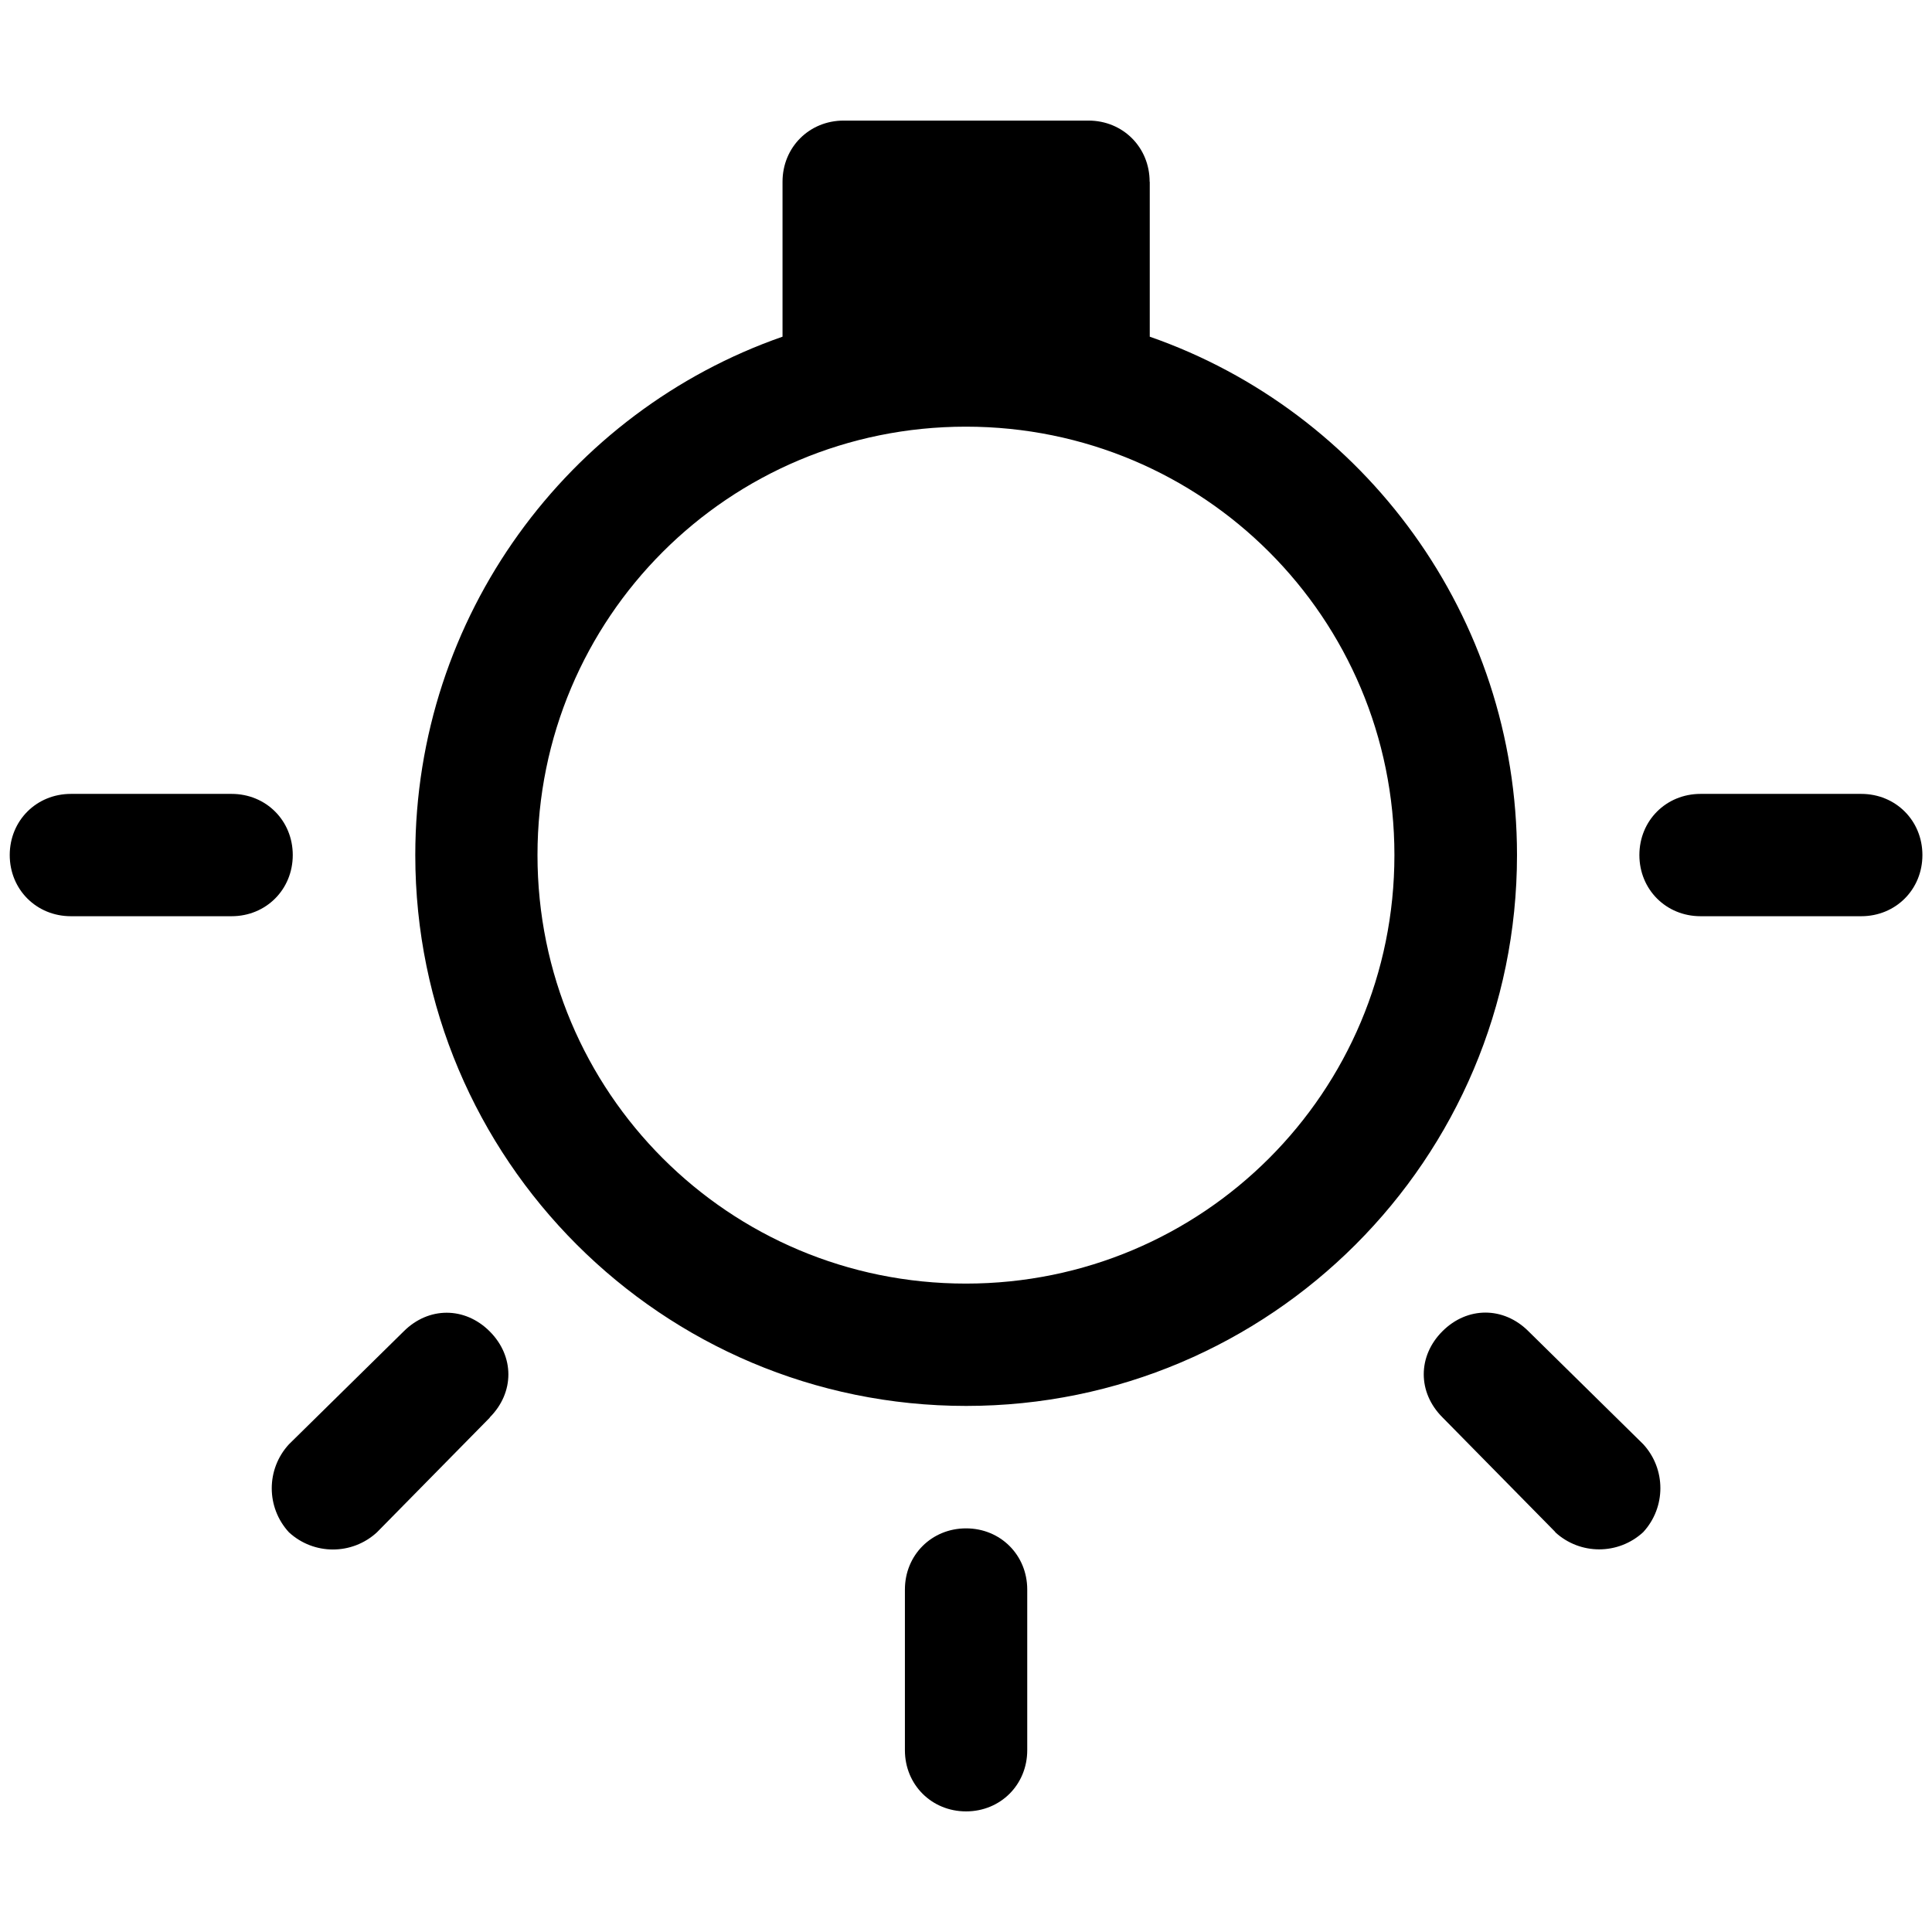<?xml version="1.0" encoding="UTF-8"?>
<svg width="100" height="100" version="1.1" viewBox="0 0 2217.3 2217.3" xmlns="http://www.w3.org/2000/svg">
 <path class="fil0" d="m1319.4 208.59c0-39.532-30.663-70.195-70.195-70.195h-280.93c-39.532 0-70.195 30.663-70.195 70.195v177.82c-245.91 85.677-421.47 320.46-421.47 594.93 0 349.02 283.18 632.2 632.2 632.2 349.02 0 632.2-283.18 632.2-632.2 0-274.47-175.56-509.25-421.47-594.93v-177.82zm280.93 772.74c0 272.21-219.6 491.81-491.81 491.81-272.21 0-491.66-219.6-491.66-491.81 0-272.21 219.45-491.66 491.66-491.66 272.21 0 491.81 219.45 491.81 491.66zm-1038.3 645.43c28.559-28.559 28.559-70.195 0-98.754-28.559-28.559-70.195-28.559-98.754 0l-131.67 129.57c-26.304 28.559-26.304 72.449 0 101.01 28.559 26.304 72.449 26.304 101.01 0l129.57-131.67zm1222.8 131.67c28.559 26.304 72.449 26.304 101.01 0 26.304-28.559 26.304-72.449 0-101.01l-131.67-129.57c-28.559-28.559-70.195-28.559-98.754 0s-28.559 70.195 0 98.754l129.57 131.67zm351.27-706.91c39.532 0 70.195-30.663 70.195-70.195s-30.663-70.195-70.195-70.195h-184.43c-39.532 0-70.195 30.663-70.195 70.195s30.663 70.195 70.195 70.195zm-1870.3 0c39.532 0 70.195-30.663 70.195-70.195s-30.663-70.195-70.195-70.195h-184.43c-39.532 0-70.195 30.663-70.195 70.195s30.663 70.195 70.195 70.195zm772.74 957.17c0 39.532 30.663 70.195 70.195 70.195 39.532 0 70.195-30.663 70.195-70.195v-184.43c0-39.532-30.663-70.195-70.195-70.195-39.532 0-70.195 30.663-70.195 70.195z"/>
</svg>
